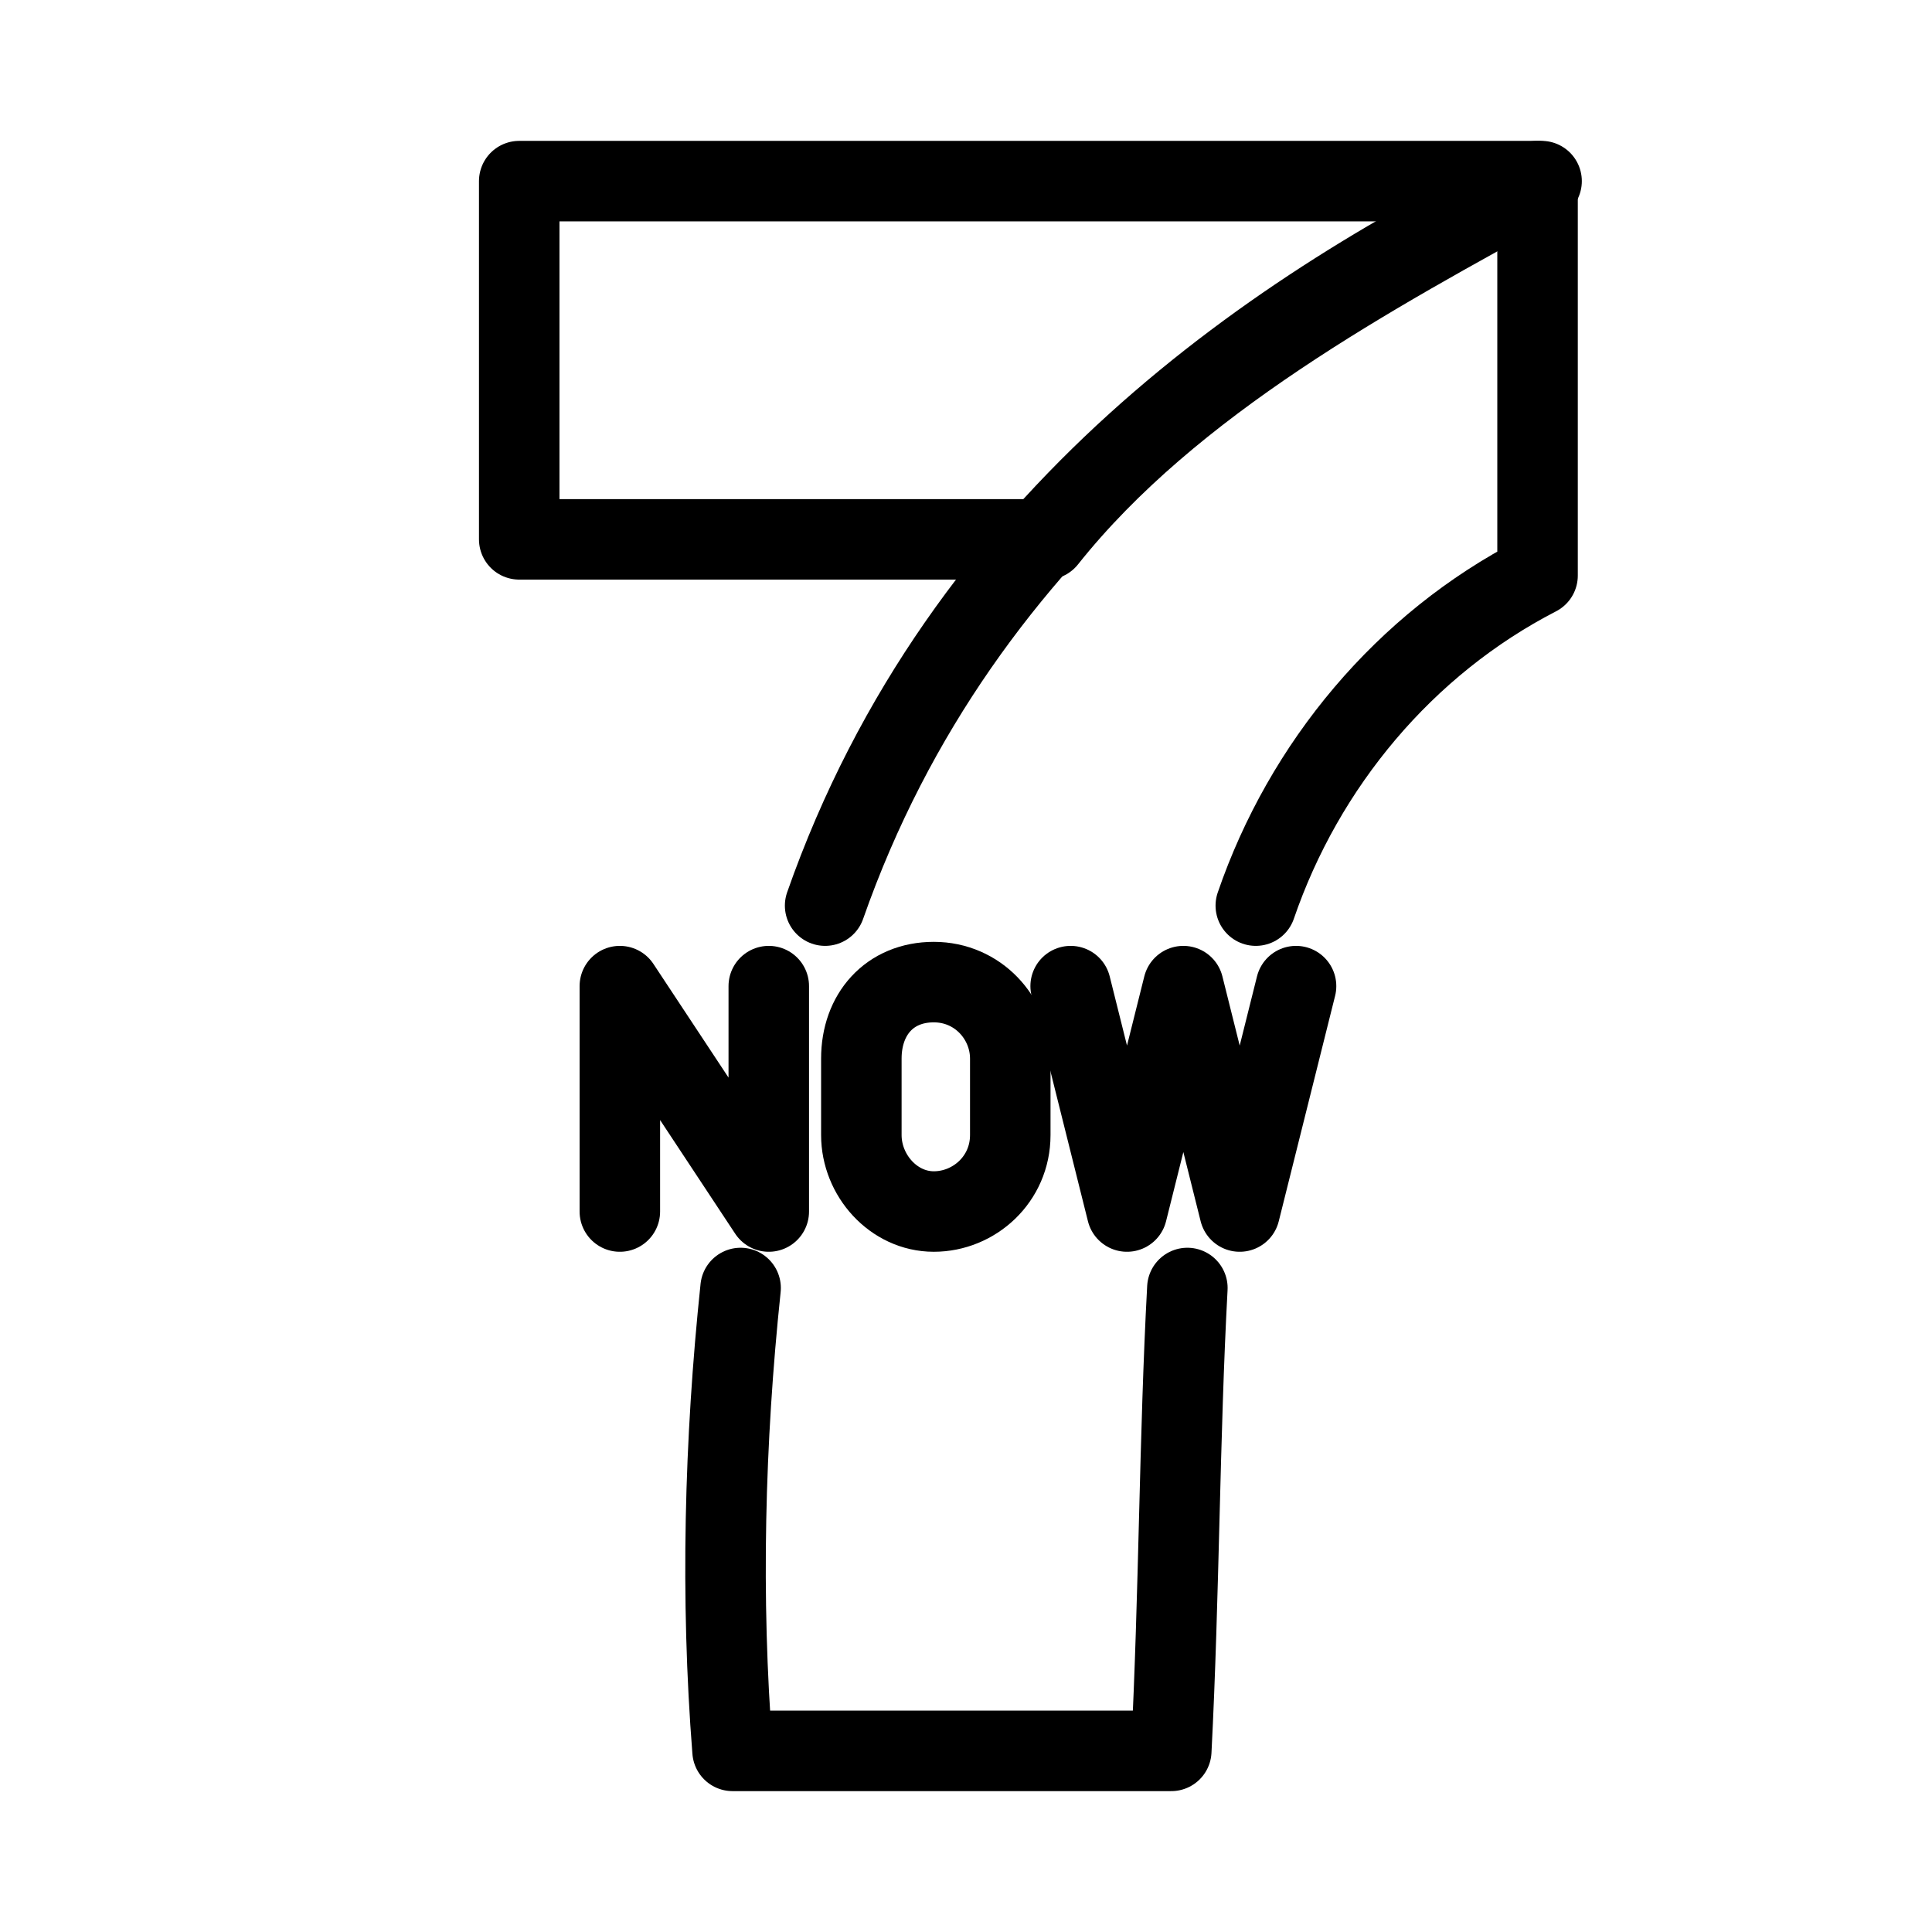 <?xml version="1.0" encoding="UTF-8"?><svg id="a" xmlns="http://www.w3.org/2000/svg" viewBox="0 0 48 48"><defs><style>.b{stroke-width:2px;fill:none;stroke:#000;stroke-linecap:round;stroke-linejoin:round;}</style></defs><path class="b" d="M18.4,32c-.4,3.8-.5,7.7-.2,11.5h10.9c.2-3.9,.2-7.8,.4-11.5"/><path class="b" d="M31.2,22.5c1.2-3.5,3.7-6.5,7-8.2V4.5c-6.4,3.1-14.3,8.3-17.7,18"/><path class="b" d="M12.9,4.5V13.4h13.1c3.1-3.9,8.1-6.6,12.3-8.9H12.9Z"/><polyline class="b" points="15.4 30.1 15.4 24.5 19.1 30.1 19.1 24.5"/><polyline class="b" points="32.2 24.5 30.8 30.1 29.4 24.5 28 30.1 26.6 24.5"/><path class="b" d="M21.4,28.2c0,1,.8,1.9,1.8,1.9s1.9-.8,1.9-1.9v-1.9c0-1-.8-1.9-1.9-1.9s-1.8,.8-1.8,1.9v1.9Z"/></svg>